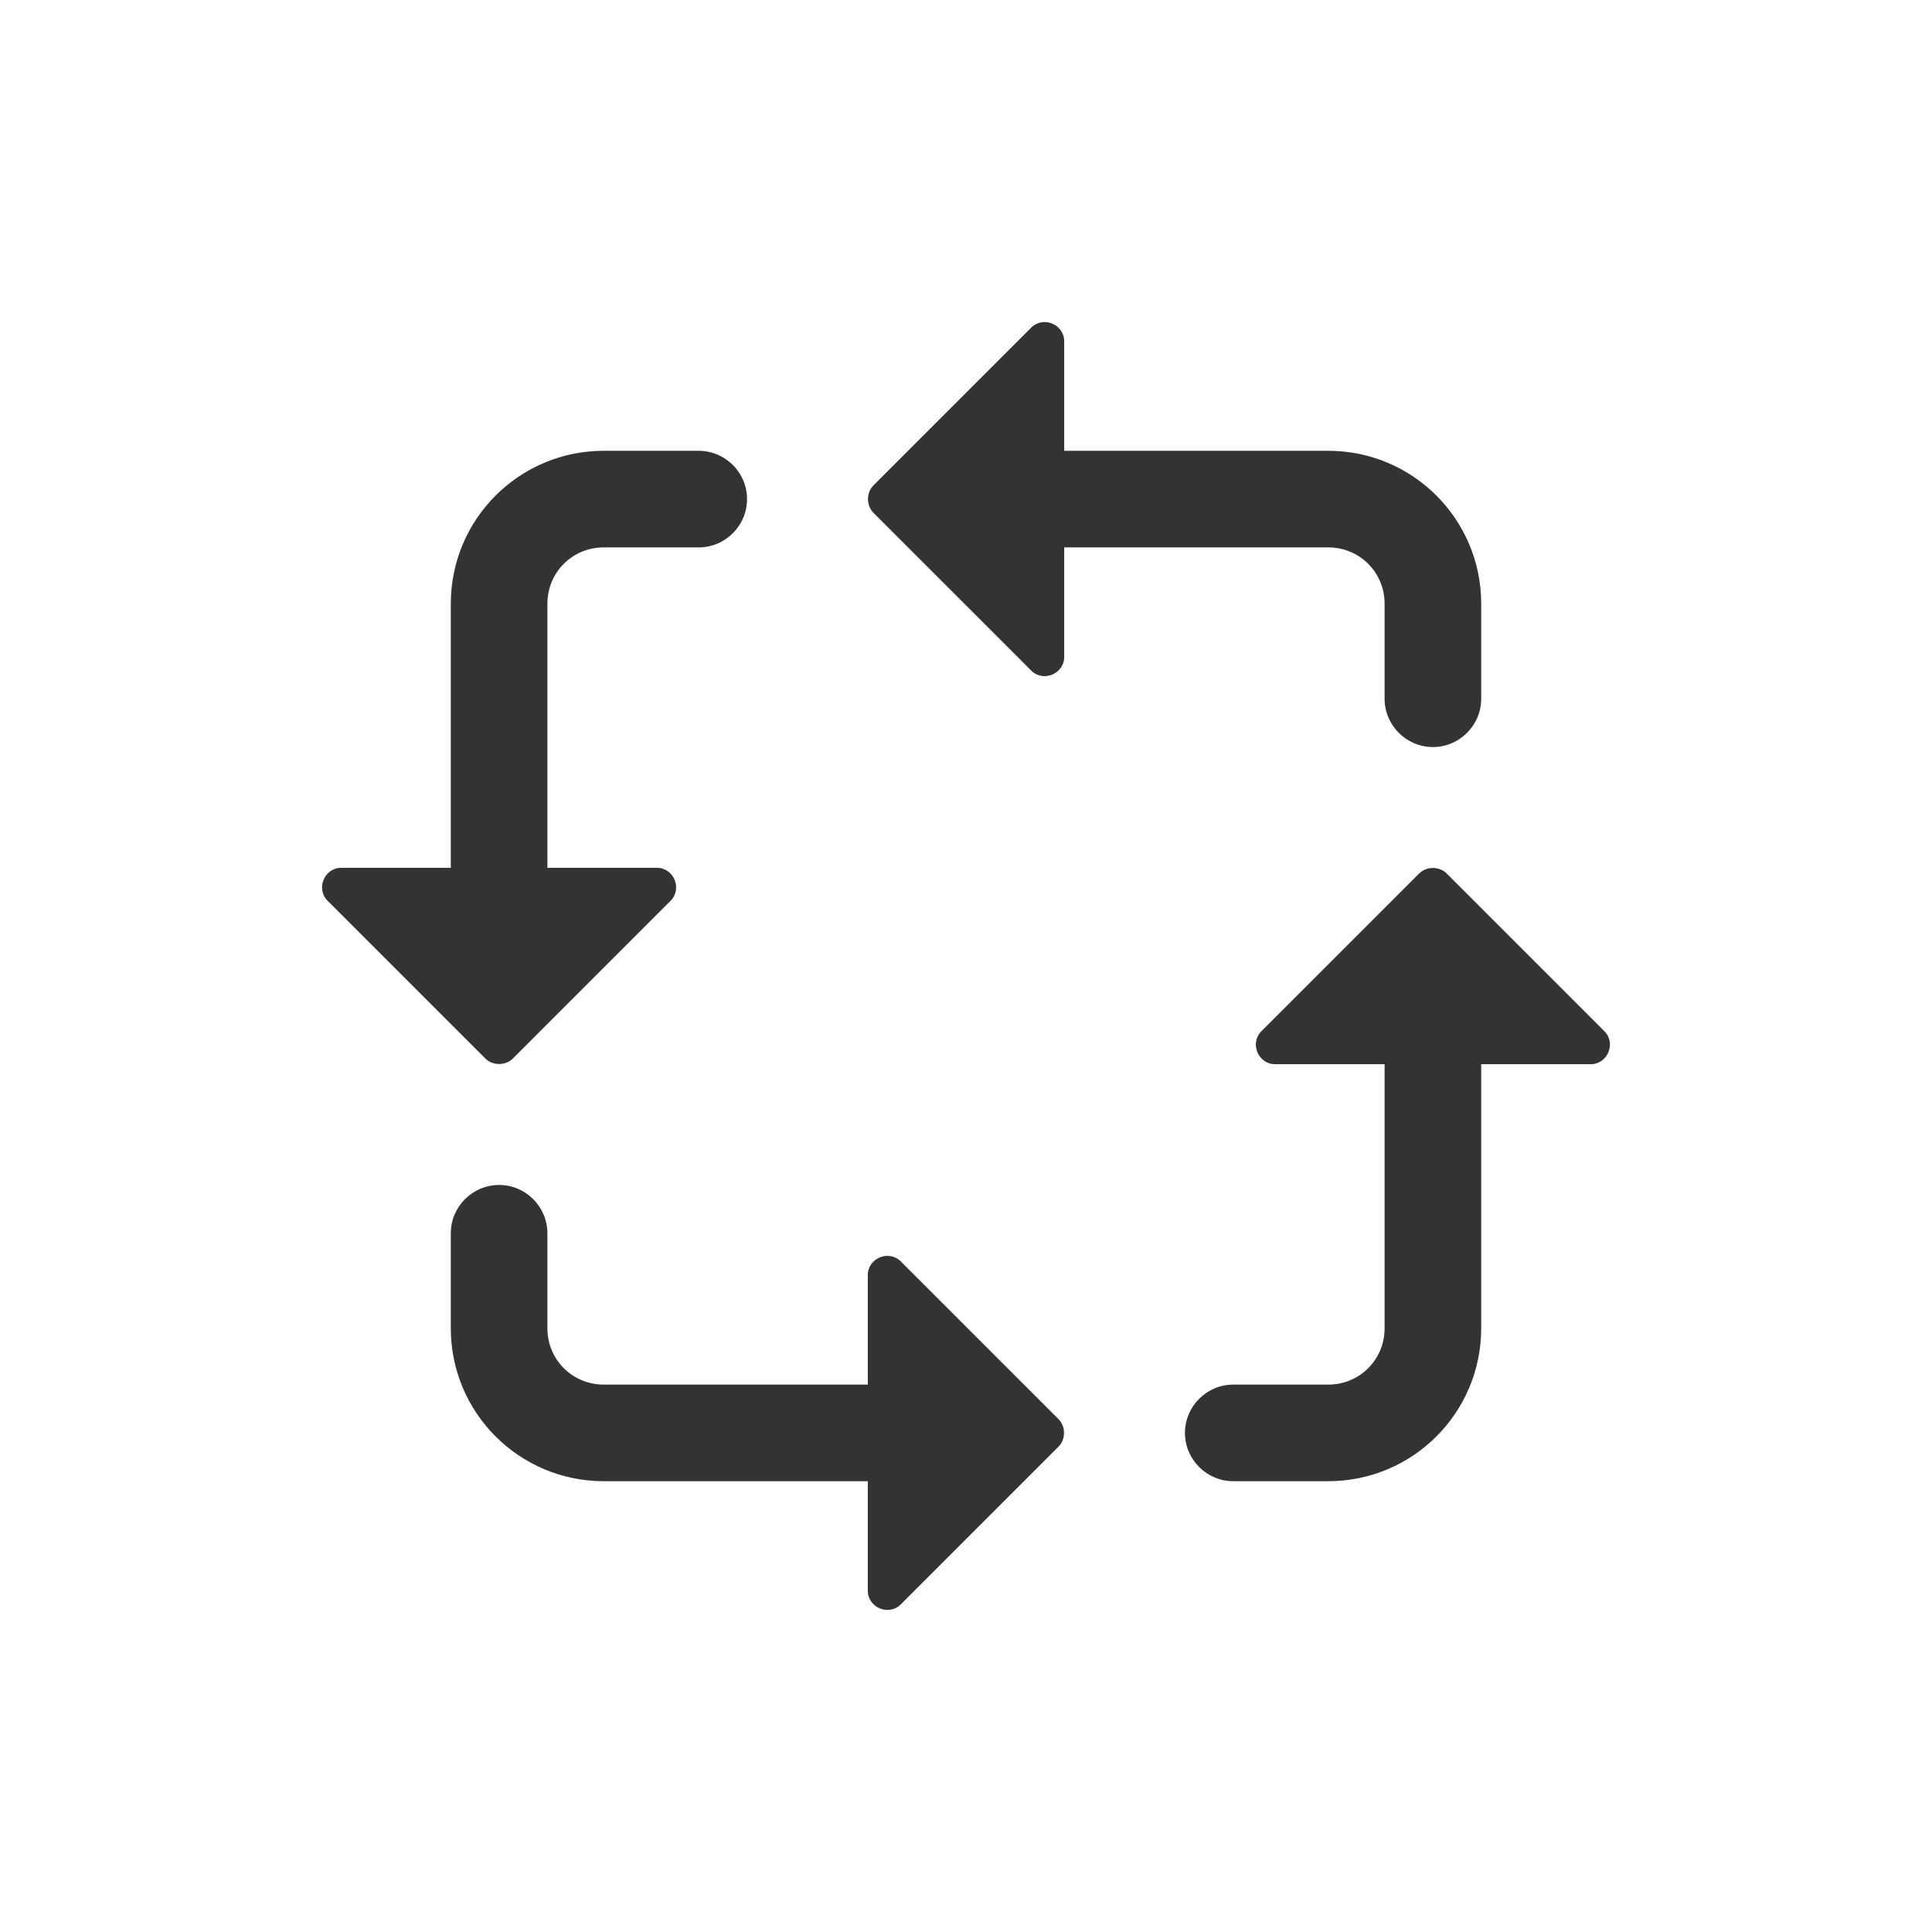 <svg width="24" height="24" viewBox="0 0 24 24" fill="none" xmlns="http://www.w3.org/2000/svg">
<path d="M17.2 7.5C17.2 7.11 16.89 6.8 16.5 6.8H13.22V8.16C13.22 8.37 12.96 8.48 12.81 8.33L10.85 6.37C10.76 6.28 10.76 6.12 10.85 6.03L12.81 4.07C12.96 3.92 13.22 4.03 13.22 4.24V5.6H16.5C17.55 5.6 18.4 6.45 18.4 7.5V8.68C18.4 9.01 18.13 9.28 17.8 9.28C17.47 9.28 17.2 9.01 17.2 8.68V7.5Z" fill="#333333"/>
<path d="M8.33 11.19L6.37 13.15C6.28 13.24 6.12 13.24 6.03 13.15L4.07 11.19C3.92 11.04 4.03 10.78 4.24 10.78H5.6V7.5C5.6 6.45 6.45 5.6 7.5 5.6H8.68C9.01 5.6 9.28 5.87 9.28 6.2C9.28 6.53 9.01 6.8 8.68 6.8H7.5C7.11 6.8 6.8 7.11 6.8 7.5V10.78H8.16C8.37 10.78 8.48 11.04 8.33 11.19Z" fill="#333333"/>
<path d="M19.93 12.81L17.97 10.85C17.88 10.76 17.72 10.76 17.63 10.85L15.67 12.81C15.52 12.96 15.63 13.22 15.84 13.22H17.2V16.5C17.2 16.89 16.89 17.2 16.5 17.2H15.32C14.99 17.2 14.72 17.47 14.72 17.8C14.72 18.13 14.99 18.4 15.32 18.4H16.5C17.55 18.4 18.4 17.55 18.4 16.5V13.22H19.76C19.97 13.22 20.08 12.96 19.93 12.81Z" fill="#333333"/>
<path d="M10.78 15.84C10.78 15.63 11.04 15.52 11.19 15.67L13.15 17.63C13.24 17.72 13.24 17.88 13.15 17.97L11.19 19.93C11.04 20.08 10.78 19.97 10.78 19.76V18.4H7.5C6.45 18.4 5.6 17.55 5.6 16.5V15.32C5.6 14.99 5.87 14.72 6.2 14.72C6.53 14.72 6.8 14.99 6.8 15.32V16.5C6.8 16.89 7.11 17.2 7.5 17.2H10.78V15.84Z" fill="#333333"/>
</svg>
